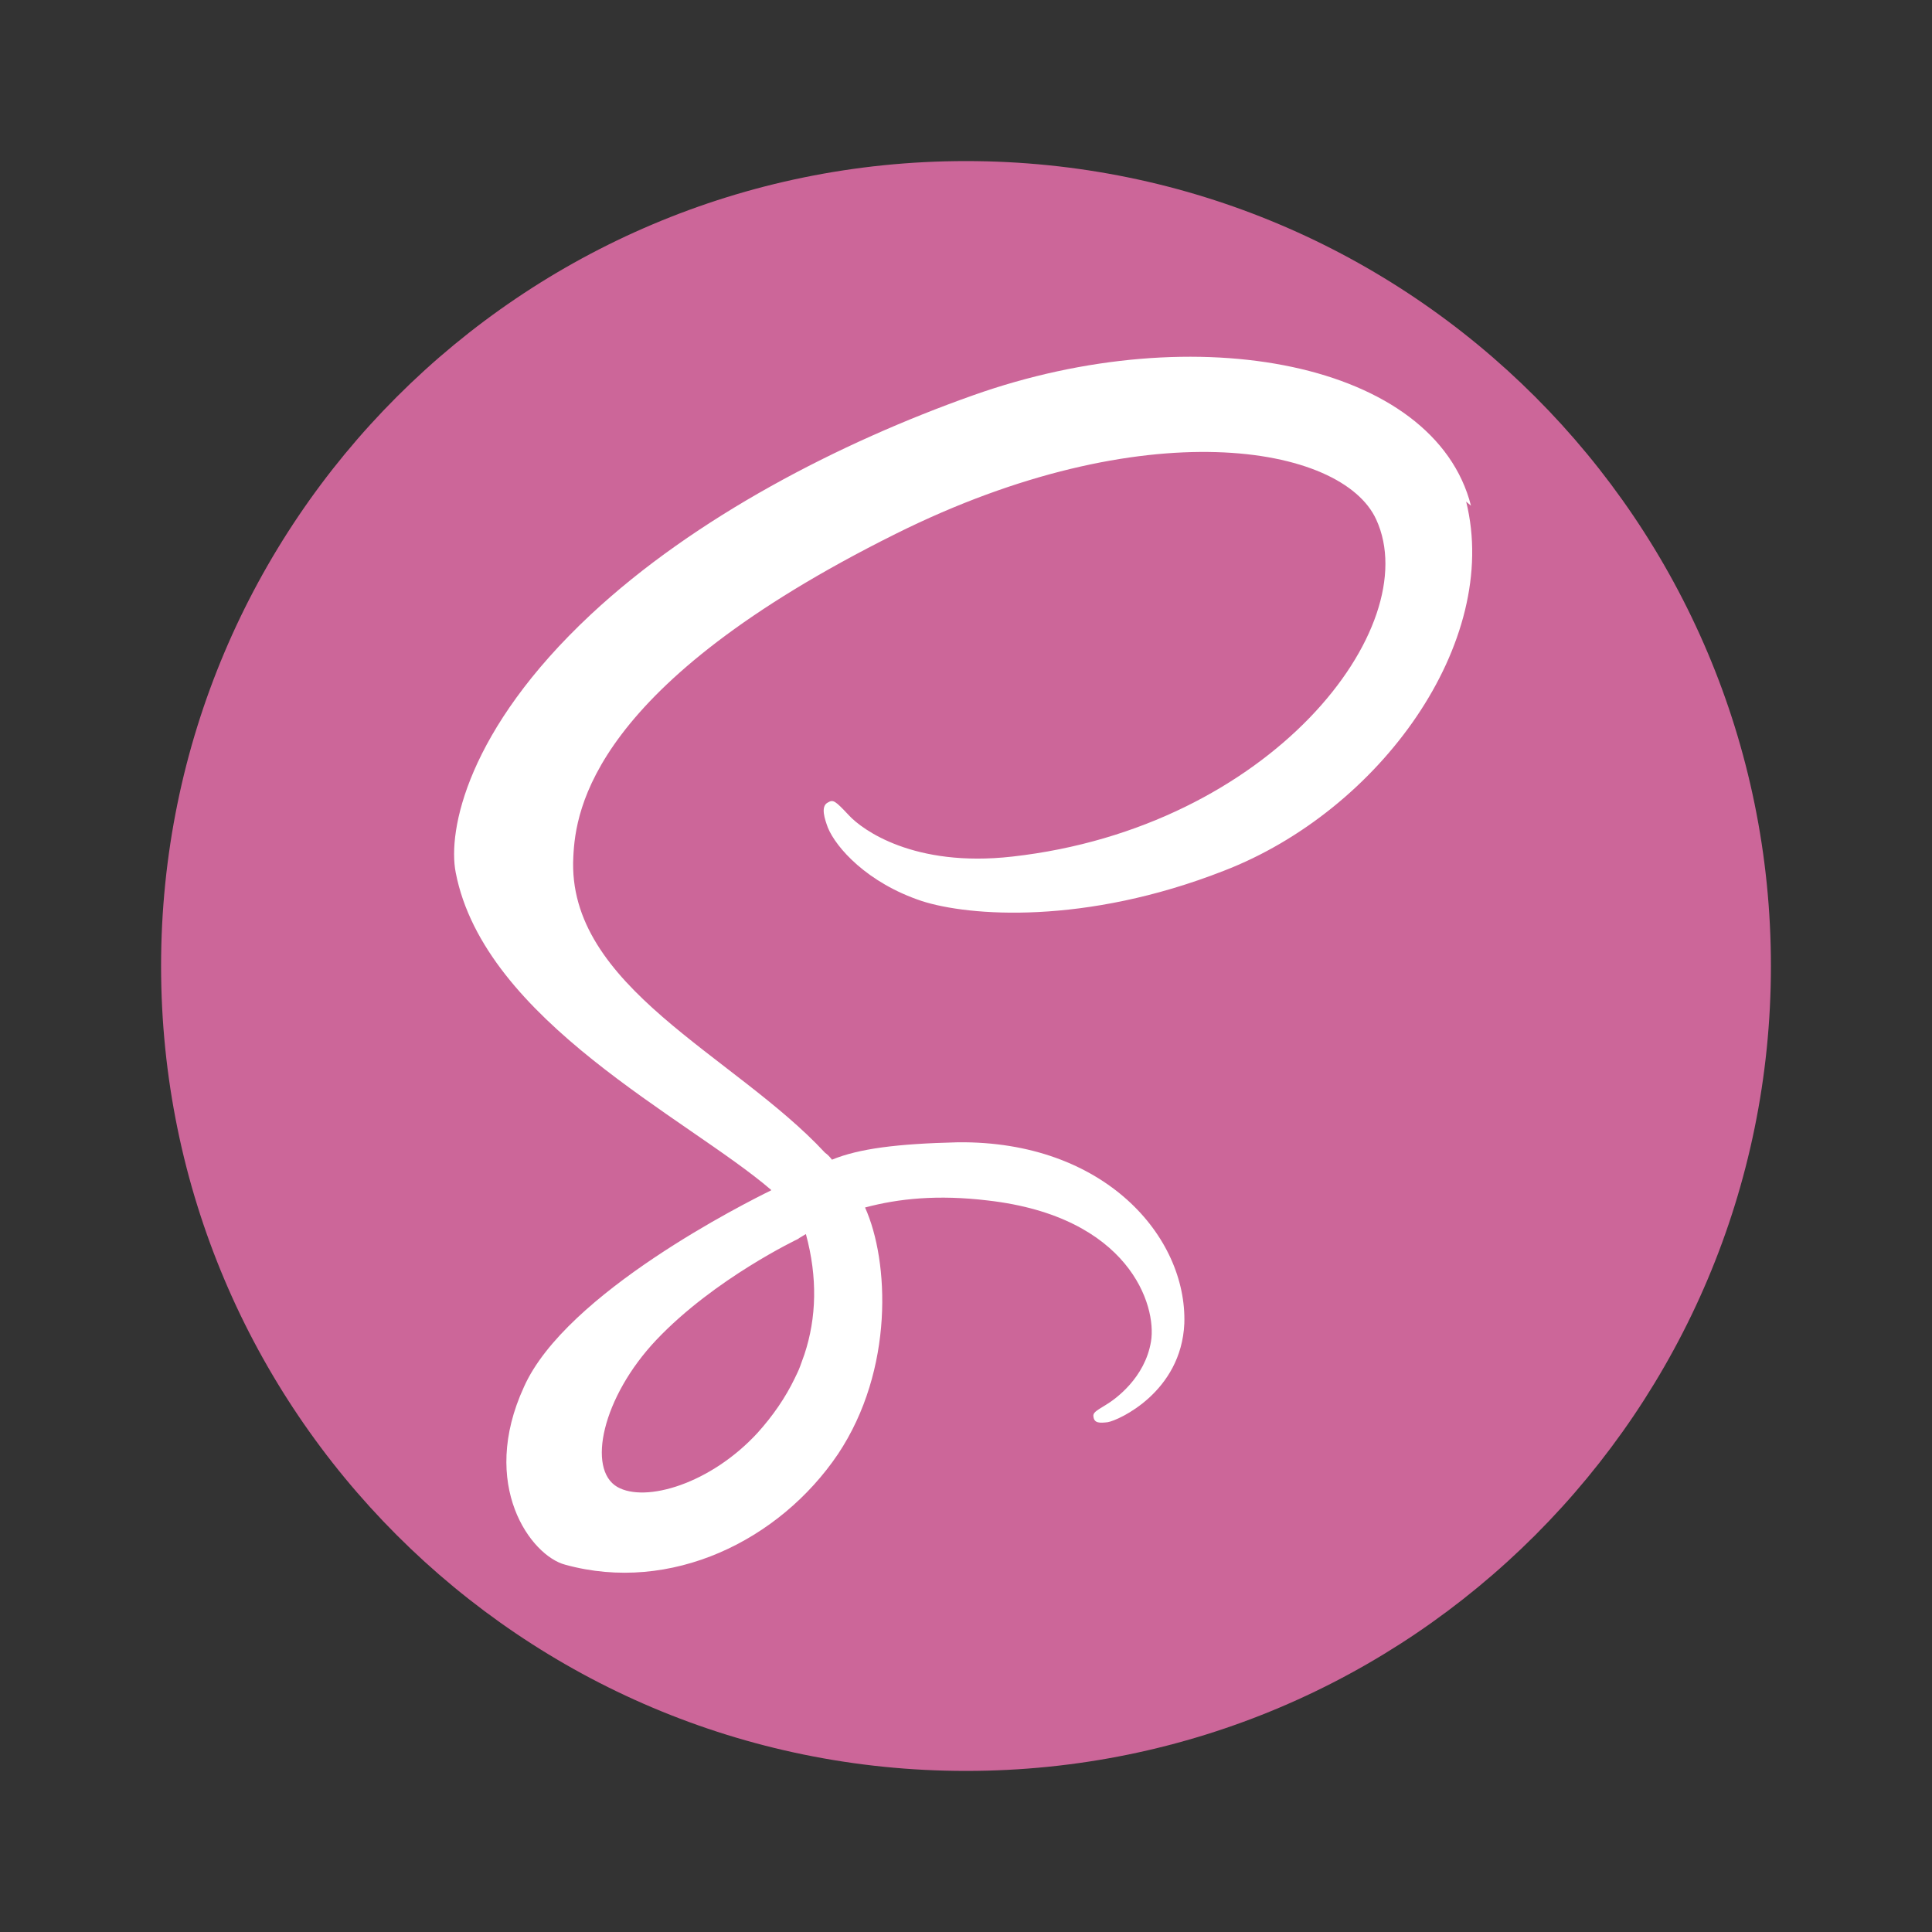 <?xml version="1.0" encoding="utf-8"?>
<!-- Generator: Adobe Illustrator 27.0.0, SVG Export Plug-In . SVG Version: 6.00 Build 0)  -->
<svg version="1.1" xmlns="http://www.w3.org/2000/svg" xmlns:xlink="http://www.w3.org/1999/xlink" x="0px" y="0px"
	 viewBox="0 0 800 800" style="enable-background:new 0 0 800 800;" xml:space="preserve">
<rect x="0" y="0" width="800" height="800" fill="#333333" stroke="none"/>
<style type="text/css">
	.st0{fill:#FFFFFF;}
	.st1{fill:#CC6699;}
</style>
<g id="Layer_2">
	<ellipse class="st0" cx="390.5" cy="395" rx="315.5" ry="299"/>
</g>
<g id="Layer_1">
	<g id="SVGRepo_bgCarrier">
	</g>
	<g id="SVGRepo_tracerCarrier">
	</g>
	<g id="SVGRepo_iconCarrier">
		<path class="st1" d="M400,66.7c184.1,0,333.3,149.2,333.3,333.3S584.1,733.3,400,733.3S66.7,584.1,66.7,400S215.9,66.7,400,66.7z
			 M333.7,511c4.9,18,4.4,34.7-0.6,49.8l-1.8,5c-0.6,1.7-1.5,3.4-2.2,4.9c-3.9,8.1-9.1,15.6-15.4,22.6
			c-19.4,21.1-46.4,29.1-58.1,22.4c-12.6-7.3-6.3-37.1,16.2-60.9c24.2-25.5,58.9-41.9,58.9-41.9v-0.1L333.7,511z M609.1,209.4
			c-15.1-59.2-113.3-78.7-206.2-45.7c-55.3,19.6-115.1,50.5-158.2,90.7c-51.2,47.8-59.4,89.5-56,106.9
			c11.9,61.4,96,101.7,130.6,131.4v0.2c-10.2,5-84.9,42.4-102.3,81.3c-18.8,40.8,2.9,70,17,73.7c43.8,12.1,88.8-10,113-45.8
			c23.3-35,21.2-79.9,11.2-102.1c13.8-3.7,30.1-5.4,50.9-2.9c58.4,6.7,70,43.4,67.5,58.4c-2.5,15-14.6,23.8-18.8,26.3
			c-4.1,2.5-5.4,3.2-5,5c0.4,2.5,2.5,2.5,5.9,2.1c4.6-0.8,30.4-12.5,31.7-40.8c1.2-35.9-33-75.8-93.8-75.1
			c-25.1,0.6-40.9,2.6-52.1,7.2c-0.9-1.2-1.8-2.1-2.9-2.9c-37.5-40.4-107.1-68.7-104.2-122.5c0.9-19.5,7.9-71.2,133.4-133.7
			c102.9-51.3,185-37.1,199.1-5.9c20.4,44.6-43.7,127.5-150.8,139.5c-40.8,4.6-62.1-11.2-67.5-17c-5.9-6.3-6.6-6.7-8.8-5.4
			c-3.2,1.6-1.2,7.1,0,10.4c3.4,8.3,16.3,22.9,38.9,30.4c19.5,6.3,67.5,10,125-12.5c64.6-24.9,114.9-94.5,100.4-152.9L609.1,209.4z"
			/>
	</g>
</g>
</svg>
